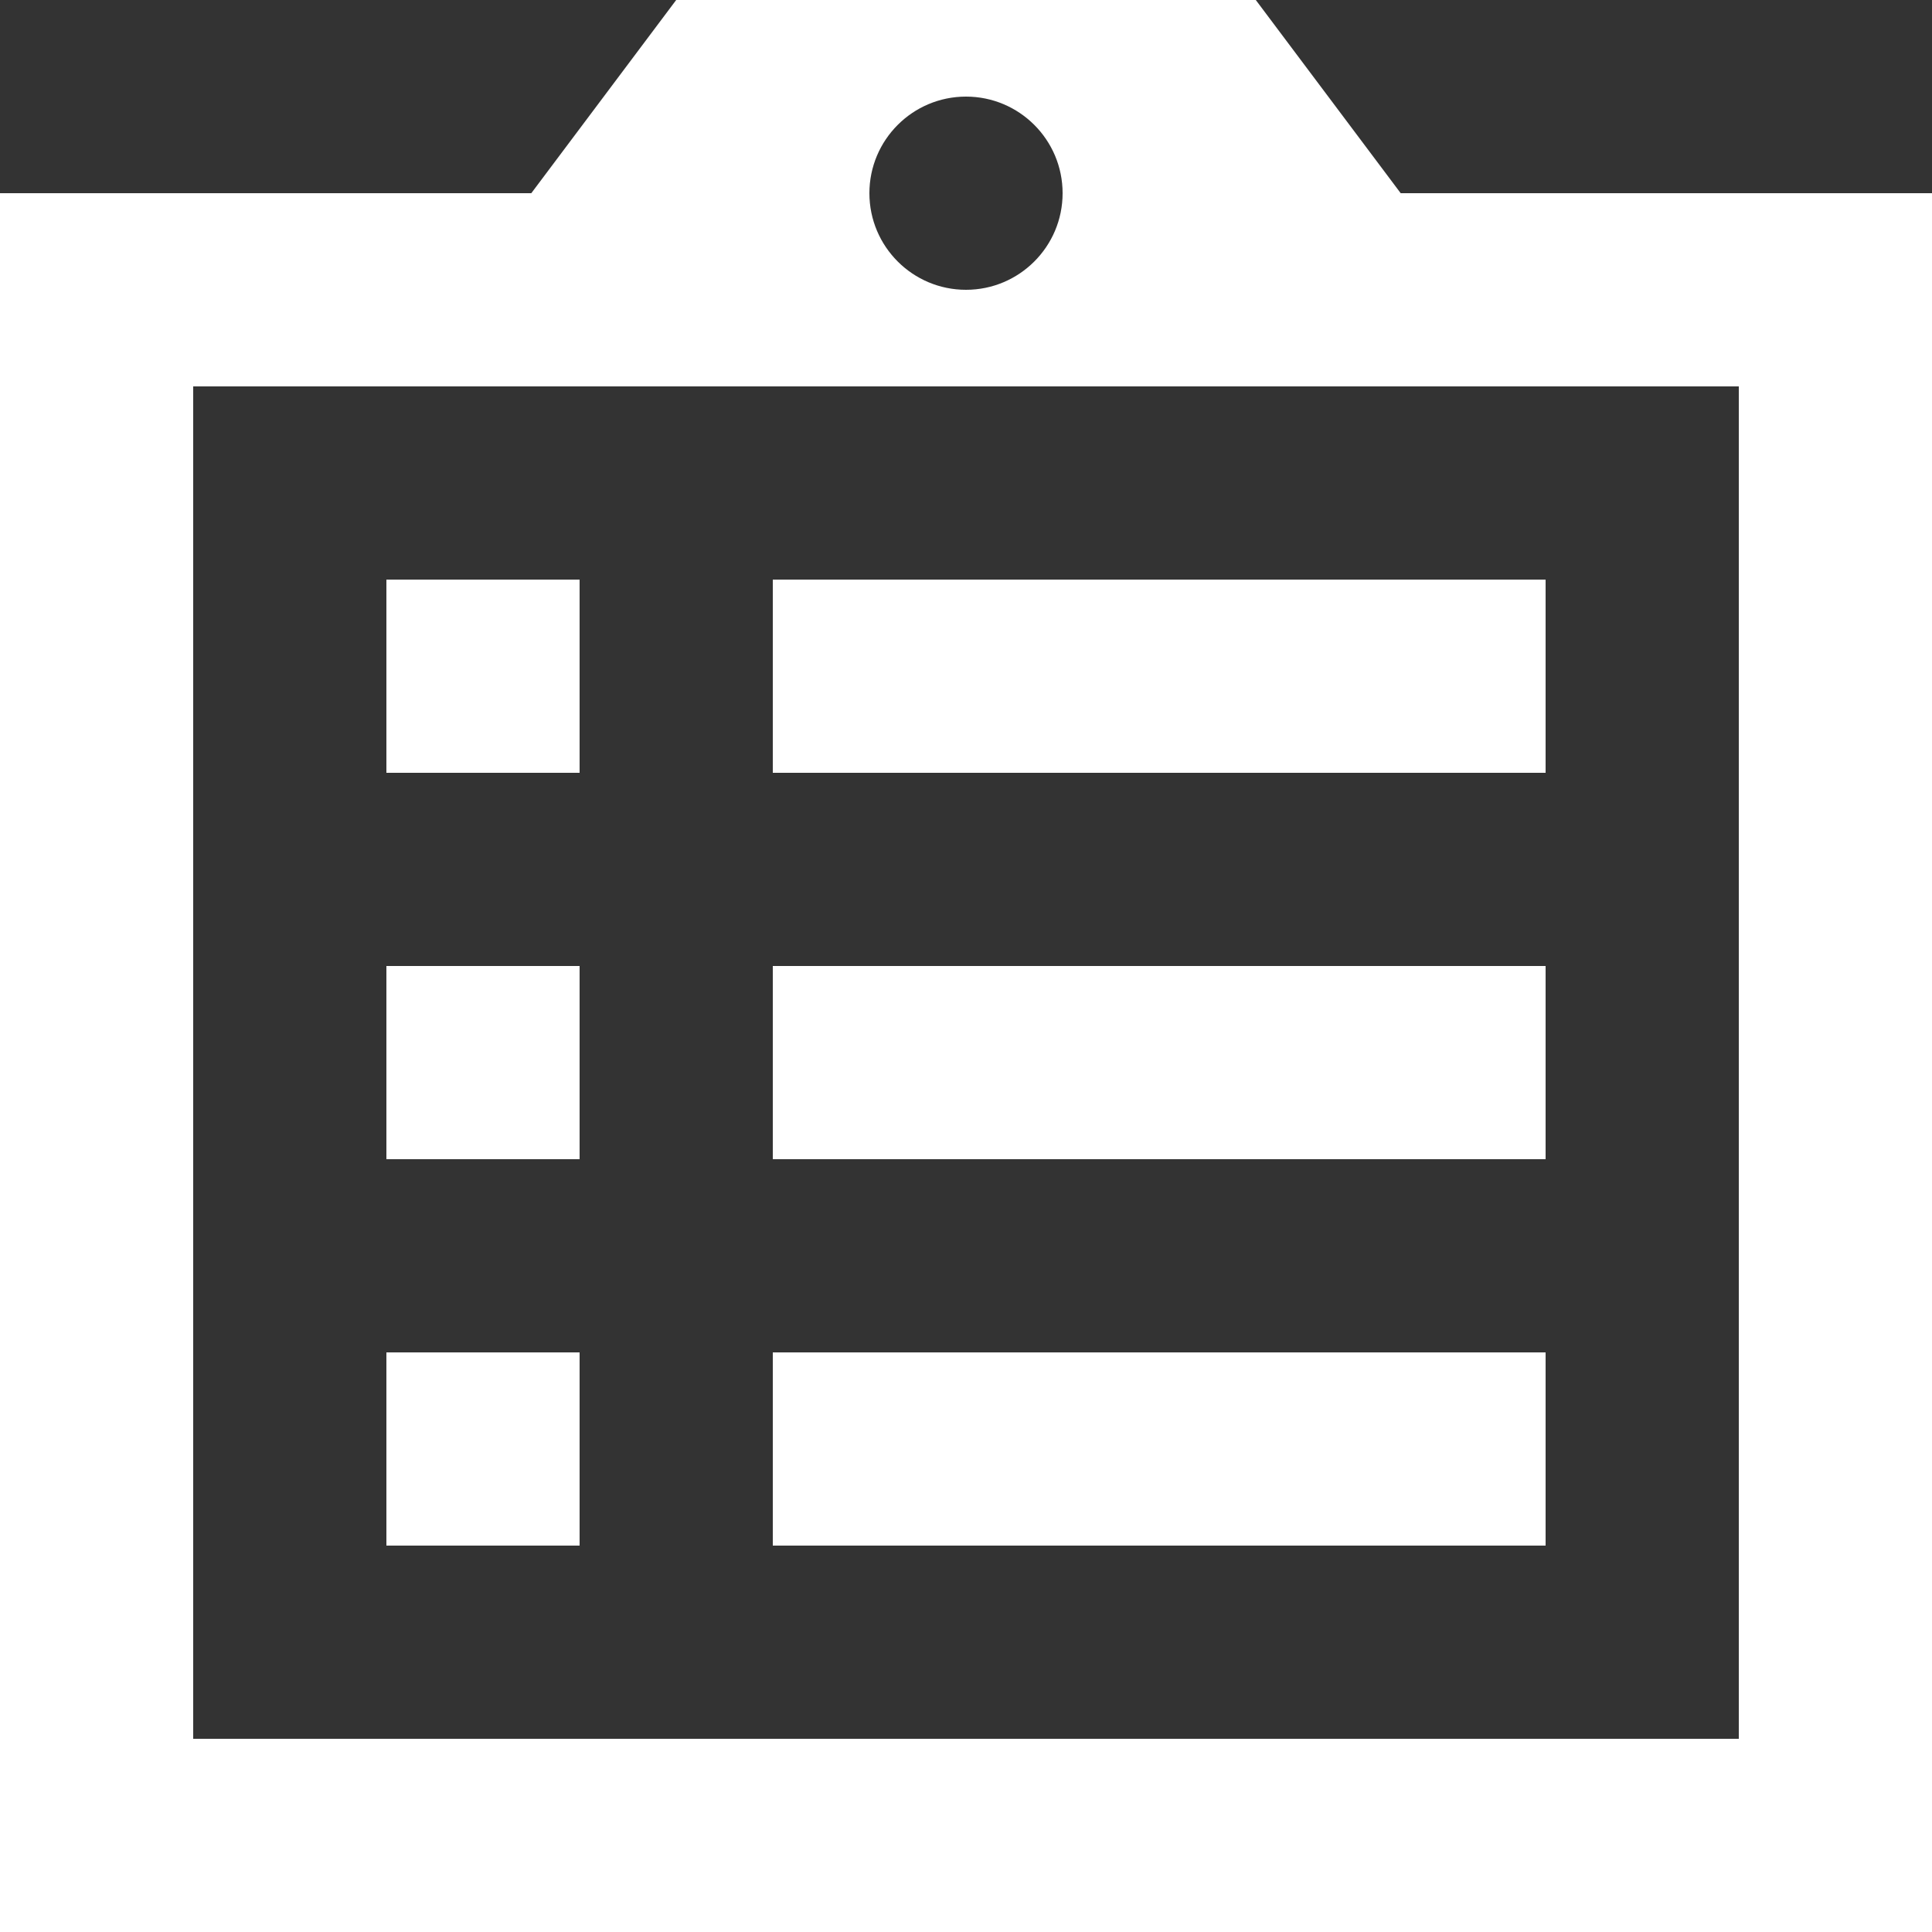 <svg width="20" height="20" viewBox="0 0 20 20" fill="none" xmlns="http://www.w3.org/2000/svg">
<rect x="0" y="0" width="20" height="20" fill="#333333" stroke="none"/>
<path fill-rule="evenodd" clip-rule="evenodd" d="M7 0H13L14.5 2H19H20V3V19V20H19H1H0V19V3V2H1H5.5L7 0ZM6 4H4H2V18H18V4H16H14H6ZM11 2C11 2.552 10.552 3 10 3C9.448 3 9 2.552 9 2C9 1.448 9.448 1 10 1C10.552 1 11 1.448 11 2Z" fill="white"/>
<path fill-rule="evenodd" clip-rule="evenodd" d="M4 6H6V8H4V6ZM6 10H4V12H6V10ZM16 10H8V12H16V10ZM16 6H8V8H16V6ZM4 14H6V16H4V14ZM16 14H8V16H16V14Z" fill="white"/>
</svg>
